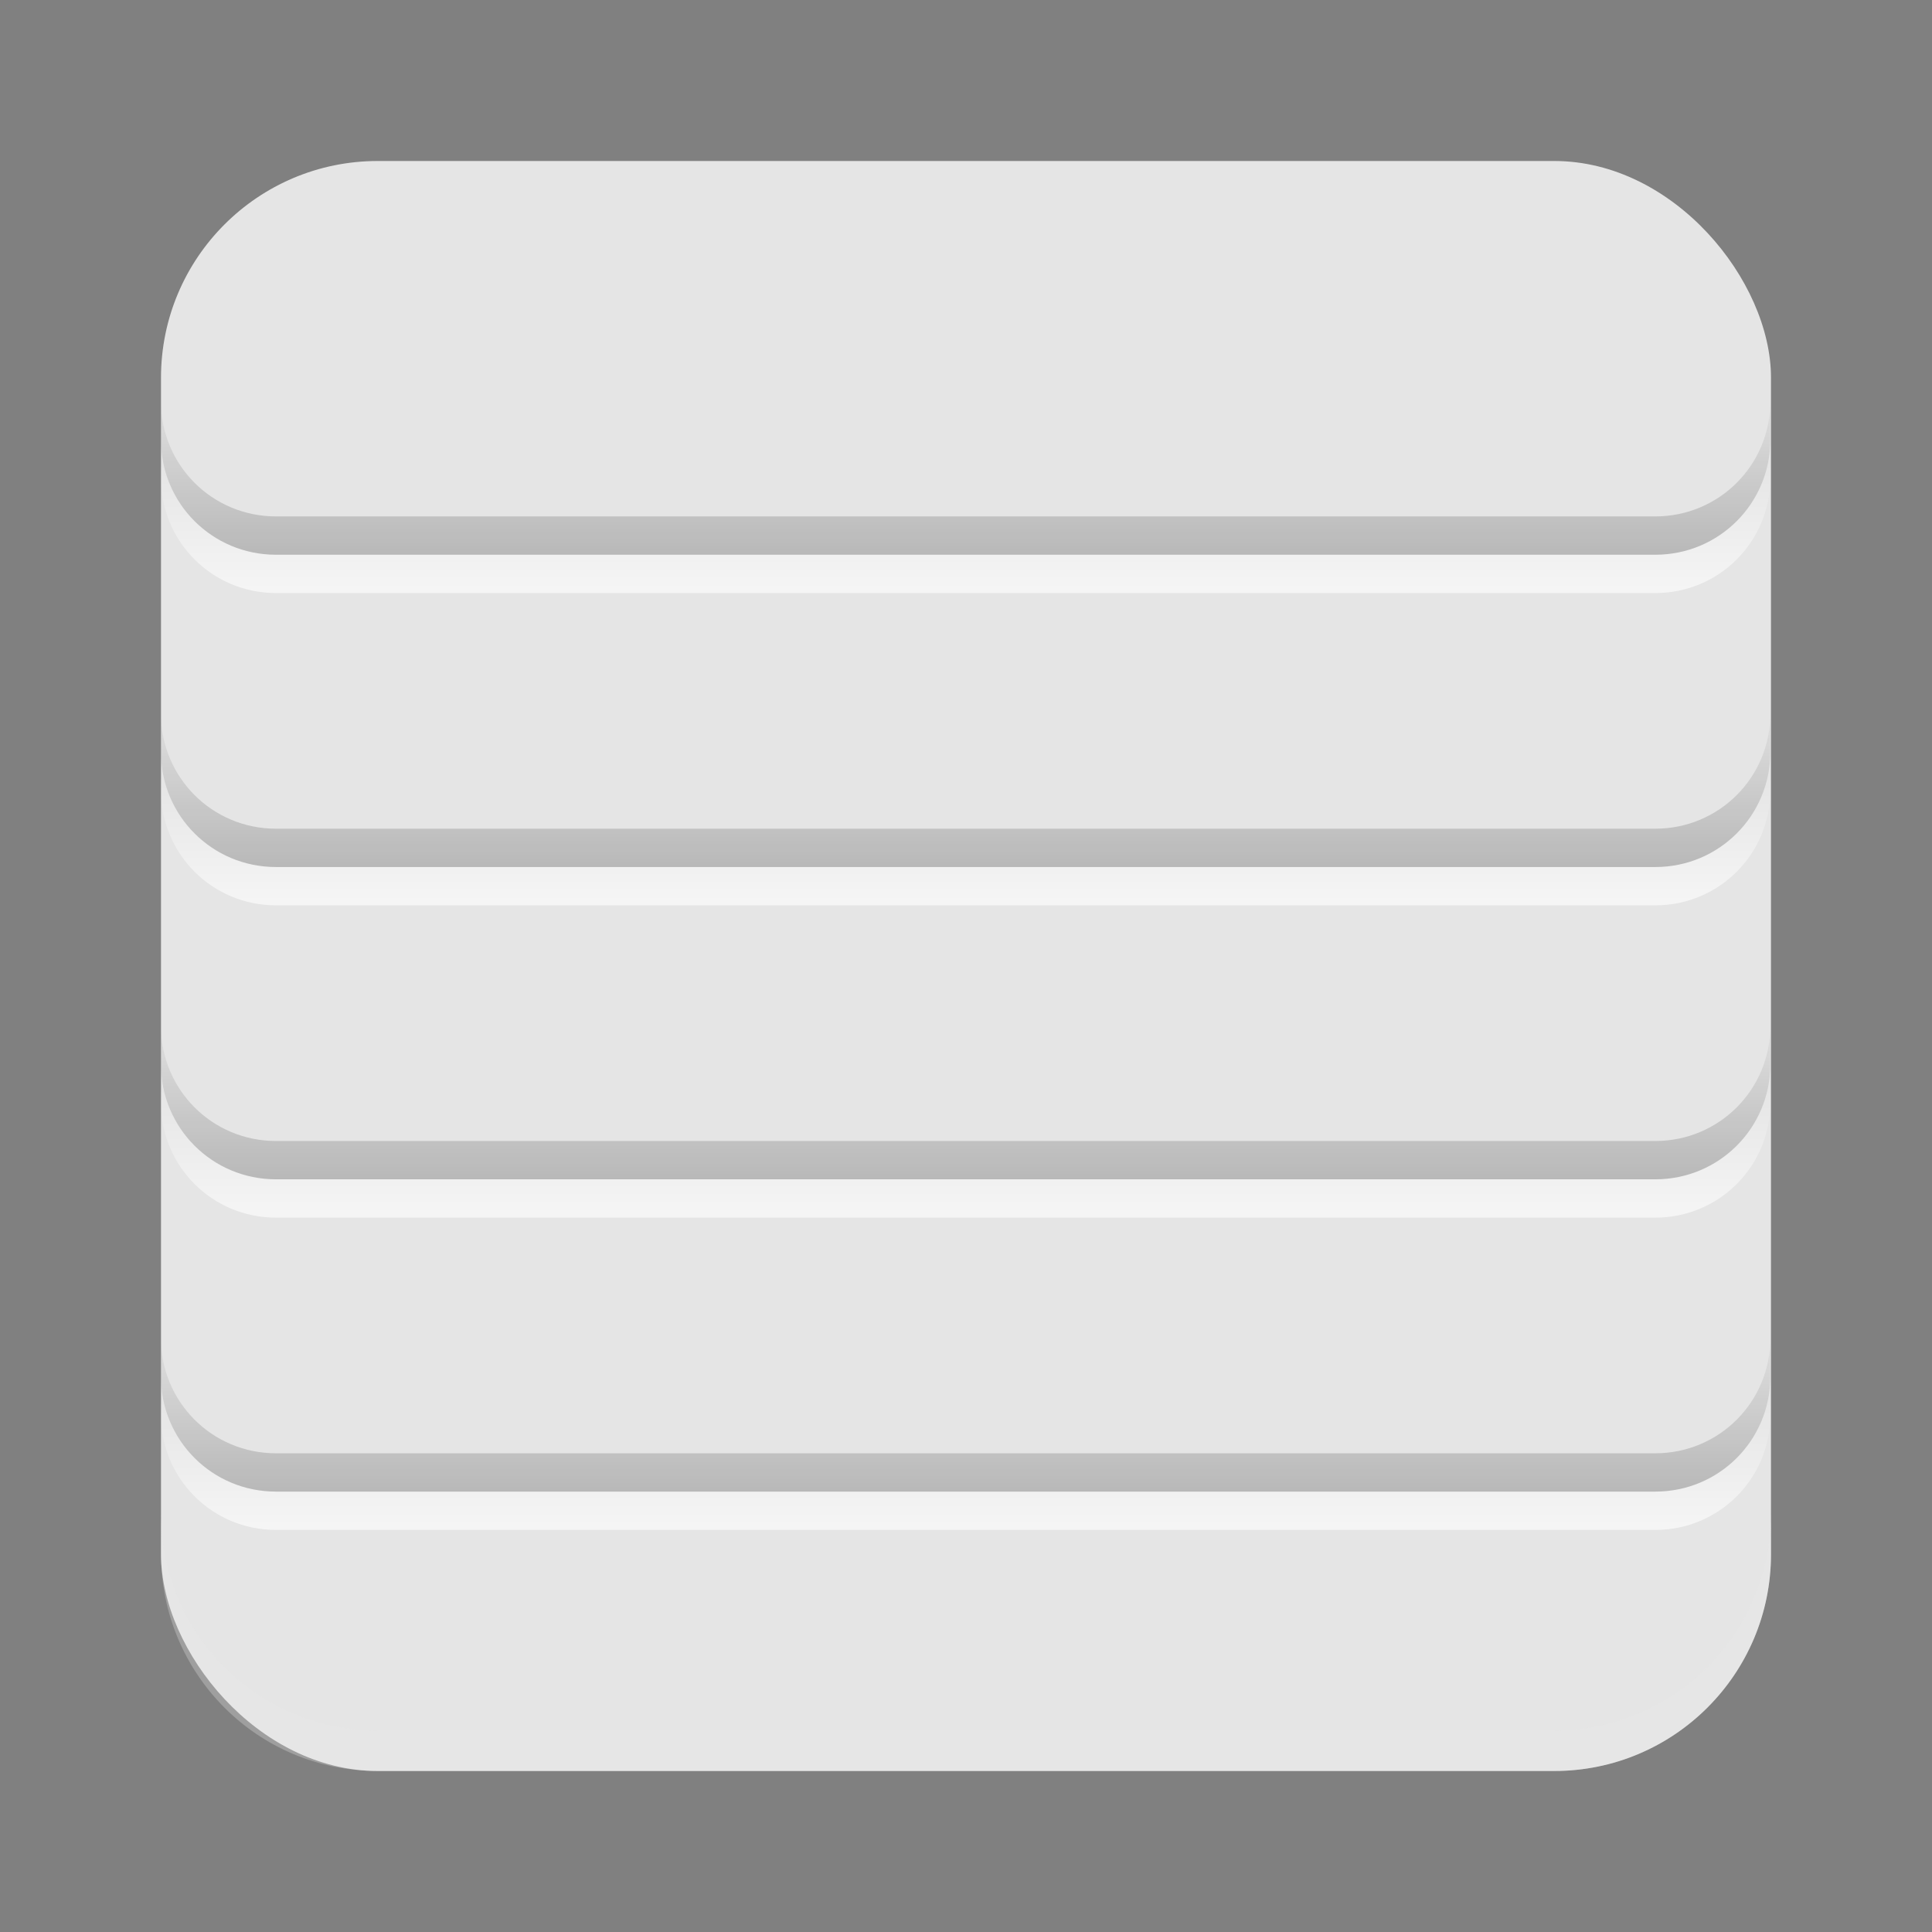 <?xml version="1.0" encoding="UTF-8" standalone="no"?>
<!-- Created with Inkscape (http://www.inkscape.org/) -->

<svg
   xmlns:dc="http://purl.org/dc/elements/1.1/"
   xmlns:cc="http://creativecommons.org/ns#"
   xmlns:rdf="http://www.w3.org/1999/02/22-rdf-syntax-ns#"
   xmlns:svg="http://www.w3.org/2000/svg"
   xmlns="http://www.w3.org/2000/svg"
   xmlns:xlink="http://www.w3.org/1999/xlink"
   xmlns:sodipodi="http://sodipodi.sourceforge.net/DTD/sodipodi-0.dtd"
   xmlns:inkscape="http://www.inkscape.org/namespaces/inkscape"
   id="svg11037"
   height="96"
   width="96"
   version="1.1"
   inkscape:version="0.48.5 r10040"
   sodipodi:docname="text-x-sql.svg">
  <rect width="100%" height="100%" fill="#808080" stroke="none"/>
  <sodipodi:namedview
     pagecolor="#ffffff"
     bordercolor="#666666"
     borderopacity="1"
     objecttolerance="10"
     gridtolerance="10"
     guidetolerance="10"
     inkscape:pageopacity="0"
     inkscape:pageshadow="2"
     inkscape:window-width="1366"
     inkscape:window-height="716"
     id="namedview6928"
     showgrid="false"
     inkscape:zoom="1.7383042"
     inkscape:cx="-14.502222"
     inkscape:cy="99.206133"
     inkscape:window-x="0"
     inkscape:window-y="24"
     inkscape:window-maximized="1"
     inkscape:current-layer="svg11037" />
  <defs
     id="defs11039">
    <linearGradient
       inkscape:collect="always"
       id="linearGradient3972">
      <stop
         style="stop-color:#ffffff;stop-opacity:1;"
         offset="0"
         id="stop3974" />
      <stop
         style="stop-color:#ffffff;stop-opacity:0;"
         offset="1"
         id="stop3976" />
    </linearGradient>
    <linearGradient
       inkscape:collect="always"
       id="linearGradient3964">
      <stop
         style="stop-color:#000000;stop-opacity:1;"
         offset="0"
         id="stop3966" />
      <stop
         style="stop-color:#000000;stop-opacity:0;"
         offset="1"
         id="stop3968" />
    </linearGradient>
    <linearGradient
       x1="45.448"
       y1="80.472"
       gradientTransform="matrix(1.006,0,0,0.994,0,12)"
       x2="45.448"
       gradientUnits="userSpaceOnUse"
       xlink:href="#ButtonShadow-5"
       y2="5.297"
       id="linearGradient3664-3" />
    <filter
       color-interpolation-filters="sRGB"
       id="filter3174-8">
      <feGaussianBlur
         stdDeviation="1.71"
         id="feGaussianBlur3176-9" />
    </filter>
    <linearGradient
       x1="45.448"
       y1="80.472"
       gradientTransform="matrix(1.006 0 0 .994 0 12)"
       x2="45.448"
       gradientUnits="userSpaceOnUse"
       y2="7.016"
       id="ButtonShadow-5">
      <stop
         offset="0"
         id="stop3750-0" />
      <stop
         offset="1"
         style="stop-opacity:.588"
         id="stop3752-4" />
    </linearGradient>
    <linearGradient
       x1="45.448"
       y1="80.472"
       gradientTransform="matrix(1.006,0,0,0.994,0,12)"
       x2="45.448"
       gradientUnits="userSpaceOnUse"
       xlink:href="#ButtonShadow-7-2"
       y2="5.297"
       id="linearGradient3664-0-1" />
    <linearGradient
       x1="45.448"
       y1="80.472"
       gradientTransform="matrix(1.006,0,0,0.994,0,12)"
       x2="45.448"
       gradientUnits="userSpaceOnUse"
       y2="7.016"
       id="ButtonShadow-7-2">
      <stop
         offset="0"
         id="stop3750-3-0" />
      <stop
         offset="1"
         style="stop-opacity:.588"
         id="stop3752-8-0" />
    </linearGradient>
    <filter
       color-interpolation-filters="sRGB"
       id="filter3174-2-8">
      <feGaussianBlur
         stdDeviation="1.71"
         id="feGaussianBlur3176-5-2" />
    </filter>
    <linearGradient
       x1="45.448"
       y1="80.472"
       gradientTransform="matrix(1.006,0,0,0.994,0,12)"
       x2="45.448"
       gradientUnits="userSpaceOnUse"
       xlink:href="#ButtonShadow-8"
       y2="5.297"
       id="linearGradient3664-7" />
    <filter
       color-interpolation-filters="sRGB"
       id="filter3174-6">
      <feGaussianBlur
         stdDeviation="1.71"
         id="feGaussianBlur3176-90" />
    </filter>
    <linearGradient
       x1="45.448"
       y1="80.472"
       gradientTransform="matrix(1.006 0 0 .994 0 12)"
       x2="45.448"
       gradientUnits="userSpaceOnUse"
       y2="7.016"
       id="ButtonShadow-8">
      <stop
         offset="0"
         id="stop3750-8" />
      <stop
         offset="1"
         style="stop-opacity:.588"
         id="stop3752-9" />
    </linearGradient>
    <linearGradient
       x1="45.448"
       y1="80.472"
       gradientTransform="matrix(1.006,0,0,0.994,0,12)"
       x2="45.448"
       gradientUnits="userSpaceOnUse"
       xlink:href="#ButtonShadow-59"
       y2="5.297"
       id="linearGradient3664-03" />
    <filter
       color-interpolation-filters="sRGB"
       id="filter3174-4">
      <feGaussianBlur
         stdDeviation="1.71"
         id="feGaussianBlur3176-4" />
    </filter>
    <linearGradient
       x1="45.448"
       y1="80.472"
       gradientTransform="matrix(1.006 0 0 .994 0 12)"
       x2="45.448"
       gradientUnits="userSpaceOnUse"
       y2="7.016"
       id="ButtonShadow-59">
      <stop
         offset="0"
         id="stop3750-38" />
      <stop
         offset="1"
         style="stop-opacity:.588"
         id="stop3752-1" />
    </linearGradient>
    <linearGradient
       x1="45.448"
       y1="80.472"
       gradientTransform="matrix(1.006,0,0,0.994,0,12)"
       x2="45.448"
       gradientUnits="userSpaceOnUse"
       xlink:href="#ButtonShadow-3"
       y2="5.297"
       id="linearGradient3664-9" />
    <filter
       color-interpolation-filters="sRGB"
       id="filter3174-5">
      <feGaussianBlur
         stdDeviation="1.71"
         id="feGaussianBlur3176-6" />
    </filter>
    <linearGradient
       x1="45.448"
       y1="80.472"
       gradientTransform="matrix(1.006 0 0 .994 0 12)"
       x2="45.448"
       gradientUnits="userSpaceOnUse"
       y2="7.016"
       id="ButtonShadow-3">
      <stop
         offset="0"
         id="stop3750-7" />
      <stop
         offset="1"
         style="stop-opacity:.588"
         id="stop3752-3" />
    </linearGradient>
    <linearGradient
       x1="48"
       x2="48"
       gradientTransform="matrix(1.15,0,0,1.15,-7.2,-150.65)"
       y1="962.62"
       gradientUnits="userSpaceOnUse"
       y2="1046.1"
       id="linearGradient11642-75">
      <stop
         offset="0"
         style="stop-color:#bcb5ac"
         id="stop3189" />
      <stop
         offset="1"
         style="stop-color:#e9e7e4"
         id="stop3191" />
    </linearGradient>
    <mask
       id="XMLID_23_-9">
      <g
         style="filter:url(#Adobe_OpacityMaskFilter)"
         id="g31-2">
        <radialGradient
           r="673.12"
           cx="88.978"
           cy="-20.899"
           gradientUnits="userSpaceOnUse"
           id="XMLID_24_-1">
          <stop
             offset=".309"
             style="stop-color:#fff"
             id="stop34-7" />
          <stop
             offset="1"
             id="stop36-7" />
        </radialGradient>
        <ellipse
           ry="349.11"
           rx="512.93"
           cy="286.17"
           cx="295.89"
           style="fill:url(#XMLID_24_-1)"
           id="ellipse38-9" />
      </g>
    </mask>
    <linearGradient
       inkscape:collect="always"
       xlink:href="#linearGradient3972"
       id="linearGradient3990"
       gradientUnits="userSpaceOnUse"
       x1="47.377"
       y1="67.738"
       x2="47.377"
       y2="59.278" />
    <linearGradient
       inkscape:collect="always"
       xlink:href="#linearGradient3964"
       id="linearGradient3992"
       gradientUnits="userSpaceOnUse"
       x1="48.283"
       y1="65.134"
       x2="48.283"
       y2="54.799" />
    <linearGradient
       inkscape:collect="always"
       xlink:href="#linearGradient3972"
       id="linearGradient4000"
       gradientUnits="userSpaceOnUse"
       x1="47.377"
       y1="67.738"
       x2="47.377"
       y2="59.278" />
    <linearGradient
       inkscape:collect="always"
       xlink:href="#linearGradient3964"
       id="linearGradient4002"
       gradientUnits="userSpaceOnUse"
       x1="48.283"
       y1="65.134"
       x2="48.283"
       y2="54.799" />
    <linearGradient
       inkscape:collect="always"
       xlink:href="#linearGradient3972"
       id="linearGradient4010"
       gradientUnits="userSpaceOnUse"
       x1="47.377"
       y1="67.738"
       x2="47.377"
       y2="59.278" />
    <linearGradient
       inkscape:collect="always"
       xlink:href="#linearGradient3964"
       id="linearGradient4012"
       gradientUnits="userSpaceOnUse"
       x1="48.283"
       y1="65.134"
       x2="48.283"
       y2="54.799" />
    <linearGradient
       inkscape:collect="always"
       xlink:href="#linearGradient3972"
       id="linearGradient4014"
       gradientUnits="userSpaceOnUse"
       x1="47.377"
       y1="67.738"
       x2="47.377"
       y2="59.278" />
    <linearGradient
       inkscape:collect="always"
       xlink:href="#linearGradient3964"
       id="linearGradient4016"
       gradientUnits="userSpaceOnUse"
       x1="48.283"
       y1="65.134"
       x2="48.283"
       y2="54.799" />
  </defs>
  <g
     id="g3117"
     transform="translate(5e-8,-1e-5)"
     style="fill:#e6e6e6">
    <rect
       ry="10.769"
       rx="10.769"
       y="8"
       x="8"
       height="80"
       width="80"
       id="rect2985"
       style="opacity:0.99;fill:#e6e6e6;fill-opacity:1;stroke:none" />
    <path
       inkscape:connector-curvature="0"
       id="rect3755"
       d="m 8,75.196 0,2.013 c 0,5.966 4.793,10.79 10.759,10.79 l 58.451,0 C 83.175,88 88,83.176 88,77.21 l 0,-2.013 c 0,5.966 -4.825,10.79 -10.79,10.79 l -58.451,0 c -5.966,0 -10.759,-4.824 -10.759,-10.79 z"
       style="opacity:0.3;fill:#e6e6e6;fill-opacity:1;stroke:none" />
    <g
       transform="translate(-116.189,46.723)"
       style="display:none;fill:#e6e6e6"
       id="layer2-9">
      <path
         d="M 14.969,8.803 C 13.329,8.803 12,10.085 12,11.678 V 19 c -3.324,0 -7,2.676 -7,6 v 61 c 0,3.324 2.676,6 6,6 h 74 c 3.324,0 6,-2.676 6,-6 V 25 c 0,-3.324 -3.747,-6 -7.071,-6 v -0.135 c 0,-2.389 -1.978,-4.312 -4.438,-4.312 h -43.335 l -1.469,-2.875 c -0.734,-1.424 -1.329,-2.874 -2.969,-2.874 h -16.75 z"
         style="opacity:0.9;fill:#e6e6e6;filter:url(#filter3174-8)"
         id="rect3745-3"
         inkscape:connector-curvature="0" />
    </g>
    <g
       transform="translate(-109.021,-17.529)"
       style="display:none;fill:#e6e6e6"
       id="layer2">
      <path
         d="M 14.969,8.803 C 13.329,8.803 12,10.085 12,11.678 V 19 c -3.324,0 -7,2.676 -7,6 v 61 c 0,3.324 2.676,6 6,6 h 74 c 3.324,0 6,-2.676 6,-6 V 25 c 0,-3.324 -3.747,-6 -7.071,-6 v -0.135 c 0,-2.389 -1.978,-4.312 -4.438,-4.312 h -43.335 l -1.469,-2.875 c -0.734,-1.424 -1.329,-2.874 -2.969,-2.874 h -16.75 z"
         style="opacity:0.9;fill:#e6e6e6;filter:url(#filter3174-2-8)"
         id="rect3745"
         inkscape:connector-curvature="0" />
    </g>
    <g
       transform="translate(-172.476,-37.176)"
       style="display:none;fill:#e6e6e6"
       id="layer2-6">
      <path
         d="M 14.969,8.803 C 13.329,8.803 12,10.085 12,11.678 V 19 c -3.324,0 -7,2.676 -7,6 v 61 c 0,3.324 2.676,6 6,6 h 74 c 3.324,0 6,-2.676 6,-6 V 25 c 0,-3.324 -3.747,-6 -7.071,-6 v -0.135 c 0,-2.389 -1.978,-4.312 -4.438,-4.312 h -43.335 l -1.469,-2.875 c -0.734,-1.424 -1.329,-2.874 -2.969,-2.874 h -16.75 z"
         style="opacity:0.9;fill:#e6e6e6;filter:url(#filter3174-6)"
         id="rect3745-6"
         inkscape:connector-curvature="0" />
    </g>
    <g
       transform="translate(-174.069,-50.982)"
       style="display:none;fill:#e6e6e6"
       id="layer2-1">
      <path
         d="M 14.969,8.803 C 13.329,8.803 12,10.085 12,11.678 V 19 c -3.324,0 -7,2.676 -7,6 v 61 c 0,3.324 2.676,6 6,6 h 74 c 3.324,0 6,-2.676 6,-6 V 25 c 0,-3.324 -3.747,-6 -7.071,-6 v -0.135 c 0,-2.389 -1.978,-4.312 -4.438,-4.312 h -43.335 l -1.469,-2.875 c -0.734,-1.424 -1.329,-2.874 -2.969,-2.874 h -16.75 z"
         style="opacity:0.9;fill:#e6e6e6;filter:url(#filter3174-4)"
         id="rect3745-1"
         inkscape:connector-curvature="0" />
    </g>
    <g
       transform="translate(-178.317,-11.156)"
       style="display:none;fill:#e6e6e6"
       id="layer2-2">
      <path
         d="M 14.969,8.803 C 13.329,8.803 12,10.085 12,11.678 V 19 c -3.324,0 -7,2.676 -7,6 v 61 c 0,3.324 2.676,6 6,6 h 74 c 3.324,0 6,-2.676 6,-6 V 25 c 0,-3.324 -3.747,-6 -7.071,-6 v -0.135 c 0,-2.389 -1.978,-4.312 -4.438,-4.312 h -43.335 l -1.469,-2.875 c -0.734,-1.424 -1.329,-2.874 -2.969,-2.874 h -16.75 z"
         style="opacity:0.9;fill:#e6e6e6;filter:url(#filter3174-5)"
         id="rect3745-0"
         inkscape:connector-curvature="0" />
    </g>
  </g>
  <g
     id="g3695"
     transform="matrix(0.952,0,0,0.952,2.286,9.19)">
    <g
       id="g3980"
       transform="translate(0,4.2)">
      <path
         inkscape:connector-curvature="0"
         d="m 6,58 v 2 c 0,3.324 2.676,6 6,6 h 72 c 3.324,0 6,-2.676 6,-6 v -2 c 0,3.324 -2.676,6 -6,6 H 12 C 8.676,64 6,61.324 6,58 z"
         style="opacity:0.8;fill:url(#linearGradient4014);fill-opacity:1"
         id="path3697" />
      <path
         inkscape:connector-curvature="0"
         d="m 6,56 v 2 c 0,3.324 2.676,6 6,6 h 72 c 3.324,0 6,-2.676 6,-6 v -2 c 0,3.324 -2.676,6 -6,6 H 12 C 8.676,62 6,59.324 6,56 z"
         style="opacity:0.22;fill:url(#linearGradient4016);fill-opacity:1"
         id="path3699" />
    </g>
    <g
       id="g3984"
       transform="translate(0,-12.1)">
      <path
         id="path3986"
         style="opacity:0.8;fill:url(#linearGradient3990);fill-opacity:1"
         d="m 6,58 v 2 c 0,3.324 2.676,6 6,6 h 72 c 3.324,0 6,-2.676 6,-6 v -2 c 0,3.324 -2.676,6 -6,6 H 12 C 8.676,64 6,61.324 6,58 z"
         inkscape:connector-curvature="0" />
      <path
         id="path3988"
         style="opacity:0.22;fill:url(#linearGradient3992);fill-opacity:1"
         d="m 6,56 v 2 c 0,3.324 2.676,6 6,6 h 72 c 3.324,0 6,-2.676 6,-6 v -2 c 0,3.324 -2.676,6 -6,6 H 12 C 8.676,62 6,59.324 6,56 z"
         inkscape:connector-curvature="0" />
    </g>
    <g
       transform="translate(0,-28.4)"
       id="g3994">
      <path
         inkscape:connector-curvature="0"
         d="m 6,58 v 2 c 0,3.324 2.676,6 6,6 h 72 c 3.324,0 6,-2.676 6,-6 v -2 c 0,3.324 -2.676,6 -6,6 H 12 C 8.676,64 6,61.324 6,58 z"
         style="opacity:0.8;fill:url(#linearGradient4000);fill-opacity:1"
         id="path3996" />
      <path
         inkscape:connector-curvature="0"
         d="m 6,56 v 2 c 0,3.324 2.676,6 6,6 h 72 c 3.324,0 6,-2.676 6,-6 v -2 c 0,3.324 -2.676,6 -6,6 H 12 C 8.676,62 6,59.324 6,56 z"
         style="opacity:0.22;fill:url(#linearGradient4002);fill-opacity:1"
         id="path3998" />
    </g>
    <g
       id="g4004"
       transform="translate(0,-44.7)">
      <path
         id="path4006"
         style="opacity:0.8;fill:url(#linearGradient4010);fill-opacity:1"
         d="m 6,58 v 2 c 0,3.324 2.676,6 6,6 h 72 c 3.324,0 6,-2.676 6,-6 v -2 c 0,3.324 -2.676,6 -6,6 H 12 C 8.676,64 6,61.324 6,58 z"
         inkscape:connector-curvature="0" />
      <path
         id="path4008"
         style="opacity:0.22;fill:url(#linearGradient4012);fill-opacity:1"
         d="m 6,56 v 2 c 0,3.324 2.676,6 6,6 h 72 c 3.324,0 6,-2.676 6,-6 v -2 c 0,3.324 -2.676,6 -6,6 H 12 C 8.676,62 6,59.324 6,56 z"
         inkscape:connector-curvature="0" />
    </g>
  </g>
</svg>
